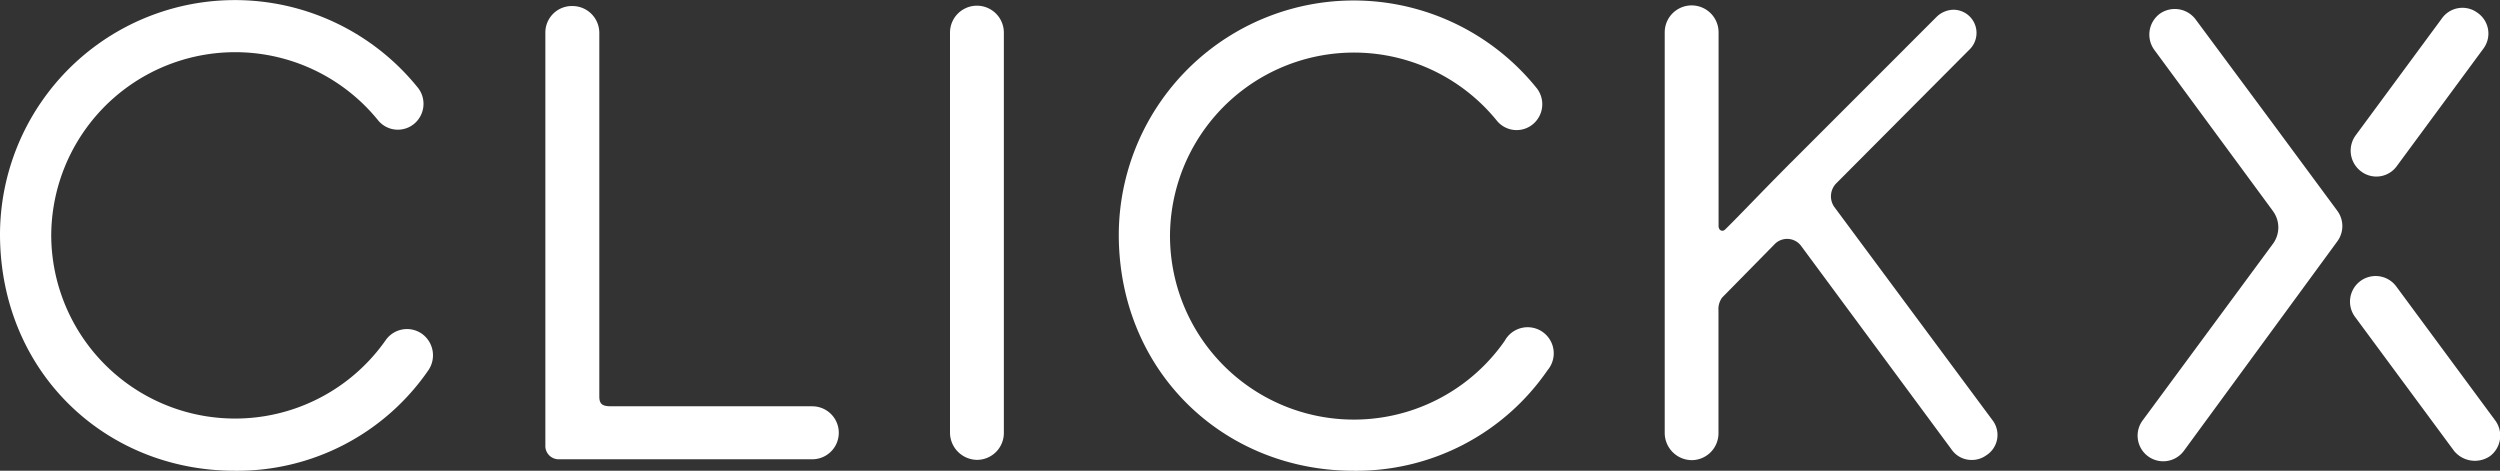 <svg xmlns="http://www.w3.org/2000/svg" viewBox="0 0 256.71 48.34"><rect x="0" y="0" width="256.71" height="48.34" fill="#333333" stroke="none"/><defs><style>.cls-1{fill:#fff;}</style></defs><title>clickx-logo-white</title><g id="Layer_2" data-name="Layer 2"><g id="Layer_1-2" data-name="Layer 1"><path class="cls-1" d="M139,48.34A23.83,23.83,0,0,0,158.92,38,2.68,2.68,0,1,0,154.51,35a18.88,18.88,0,0,1-34.37-10.79,18.89,18.89,0,0,1,33.61-11.76,2.62,2.62,0,0,0,3.73.24,2.67,2.67,0,0,0,.24-3.73,24.12,24.12,0,0,0-42.84,15.23C114.94,38.19,125.67,48.34,139,48.34Z"/><path class="cls-1" d="M24.11,48.34A23.83,23.83,0,0,0,44,38a2.72,2.72,0,0,0-.68-3.73,2.67,2.67,0,0,0-3.73.68A18.88,18.88,0,0,1,5.26,24.17,18.89,18.89,0,0,1,38.87,12.41a2.62,2.62,0,0,0,3.73.24,2.67,2.67,0,0,0,.24-3.73A24.12,24.12,0,0,0,0,24.14C.06,38.19,10.79,48.34,24.11,48.34Z"/><path class="cls-1" d="M100.32,47.22a2.76,2.76,0,0,0,2.76-2.76V3.35a2.76,2.76,0,0,0-5.53,0V44.49A2.81,2.81,0,0,0,100.32,47.22Z"/><path class="cls-1" d="M83.45,41.72H62.89c-.88,0-1.35-.09-1.35-1V3.38A2.76,2.76,0,0,0,58.78.62,2.72,2.72,0,0,0,56,3.38V45.87a1.37,1.37,0,0,0,1.41,1.29h26a2.72,2.72,0,1,0,0-5.44Z"/><path class="cls-1" d="M204.65,43.22l-16.32-22a1.91,1.91,0,0,1,.21-2.38L202.32,5A2.38,2.38,0,0,0,200.62,1a2.56,2.56,0,0,0-1.71.68l-15,15c-2.62,2.62-5.38,5.53-6.76,6.88-.29.29-.68.09-.68-.35V3.32a2.76,2.76,0,0,0-5.53,0V44.49a2.8,2.8,0,0,0,2.76,2.76,2.76,2.76,0,0,0,2.76-2.76V31.9a2,2,0,0,1,.38-1.35l5.38-5.47a1.79,1.79,0,0,1,2.71.15l15.52,21a2.48,2.48,0,0,0,2,1,2.52,2.52,0,0,0,1.5-.47A2.48,2.48,0,0,0,204.65,43.22Z"/><path class="cls-1" d="M242.46,17.61a2.59,2.59,0,0,0,3.68-.59L255,5a2.59,2.59,0,0,0-.59-3.68,2.59,2.59,0,0,0-3.68.59l-8.85,12A2.66,2.66,0,0,0,242.46,17.61Z"/><path class="cls-1" d="M252,46.31a2.76,2.76,0,0,0,3.68.53,2.63,2.63,0,0,0,.53-3.68L246.07,29.43a2.63,2.63,0,1,0-4.26,3.09Z"/><path class="cls-1" d="M240,21.64l-6.82-9.23L225.46,2a2.67,2.67,0,0,0-3.68-.59,2.67,2.67,0,0,0-.59,3.68l12.08,16.41.15.21a2.83,2.83,0,0,1,0,3.29L220,43.19a2.63,2.63,0,1,0,4.26,3.09L240,24.79A2.64,2.64,0,0,0,240,21.64Z"/></g></g></svg>